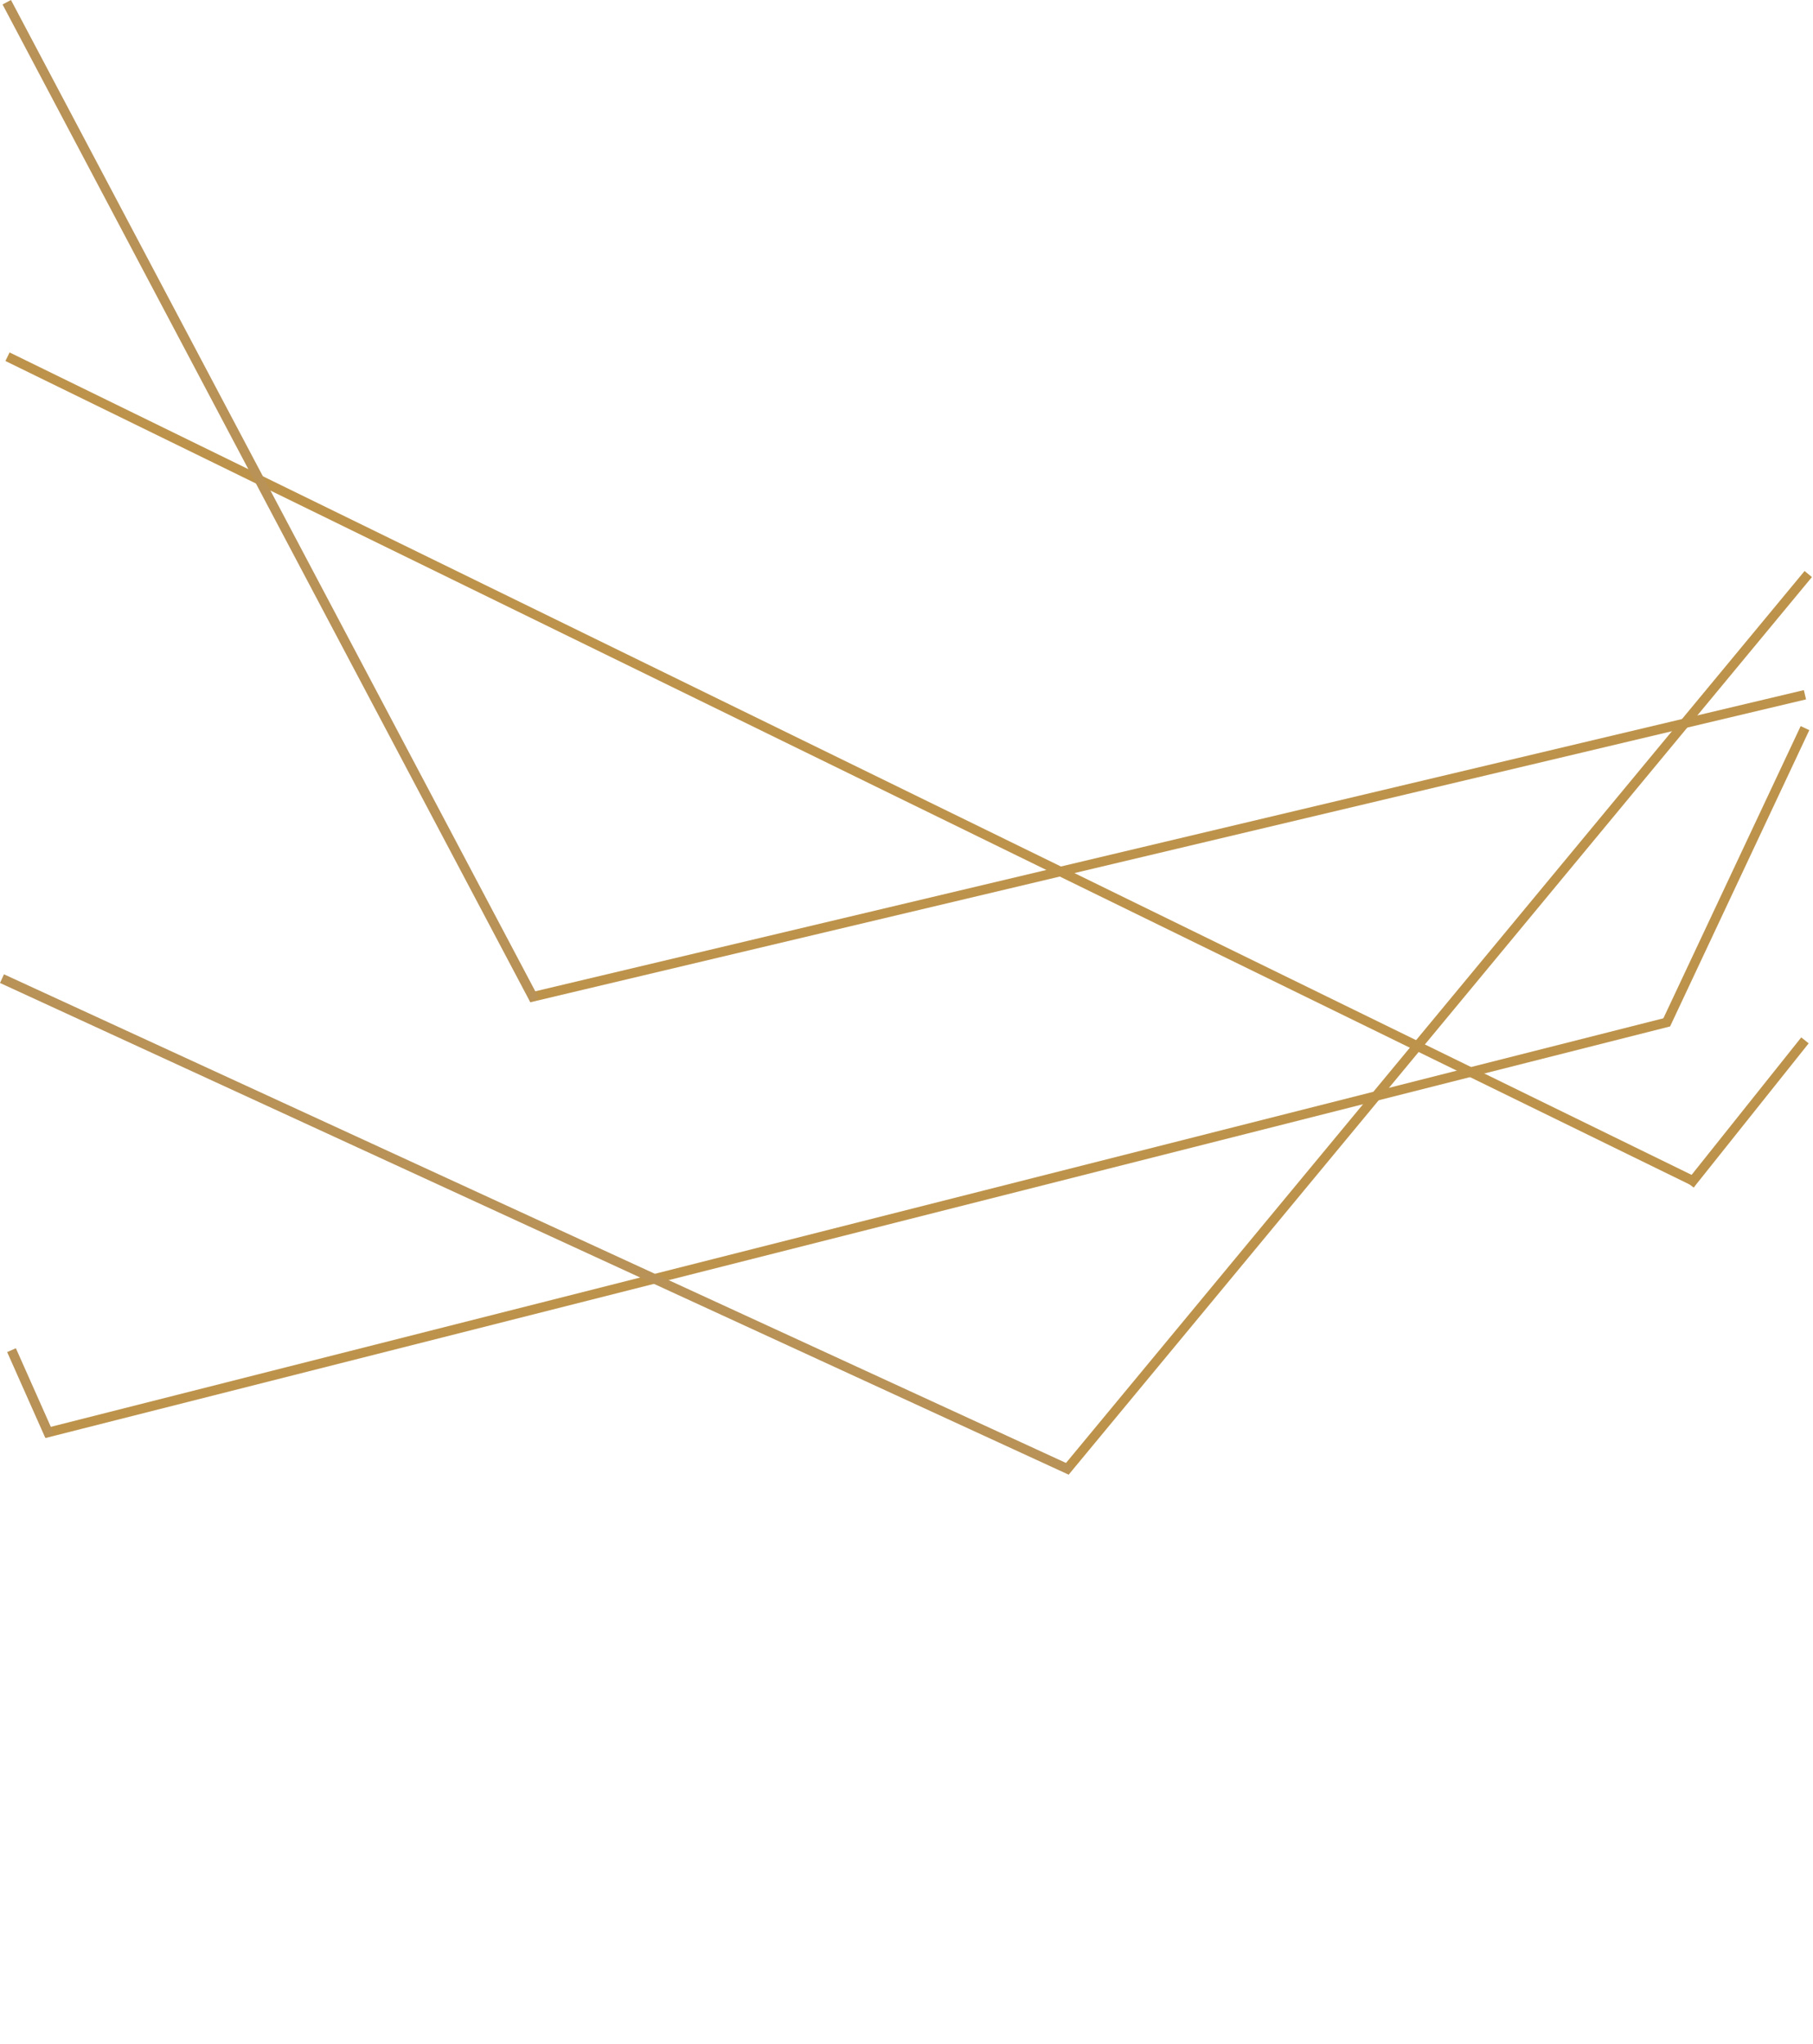<svg xmlns="http://www.w3.org/2000/svg" width="380.579" height="429.181" viewBox="0 0 380.579 429.181">
  <g id="Group_143" data-name="Group 143" transform="translate(2.918 -587.033)">
    <path id="Path_492" data-name="Path 492" d="M178.43,0l-180,302.174" transform="translate(221.21 675.406) rotate(45)" fill="none" stroke="#bd934b" stroke-width="2"/>
    <path id="Path_497" data-name="Path 497" d="M142.836,0-1.571,234.341" transform="translate(274.97 631.897) rotate(45)" fill="none" stroke="#bd934b" stroke-width="2"/>
    <path id="Path_499" data-name="Path 499" d="M207.947,0-1.571,334.2" transform="matrix(-0.105, -0.995, 0.995, -0.105, 20.492, 868.833)" fill="none" stroke="#bd934b" stroke-width="2"/>
    <path id="Path_496" data-name="Path 496" d="M72.487,0-1.571,233.15" transform="translate(309.455 680.399) rotate(22)" fill="none" stroke="#bd934b" stroke-width="2"/>
    <path id="Path_493" data-name="Path 493" d="M24.379,0-1.571,63.638" transform="matrix(0.999, 0.052, -0.052, 0.999, 351.625, 738.635)" fill="none" stroke="#bd934b" stroke-width="2"/>
    <path id="Path_500" data-name="Path 500" d="M15.753,0-1.571,34.651" transform="matrix(-0.978, -0.208, 0.208, -0.978, 367.229, 839.024)" fill="none" stroke="#bd934b" stroke-width="2"/>
    <path id="Path_501" data-name="Path 501" d="M0,0,110.784,209.485" transform="translate(-1.5 587.5)" fill="none" stroke="#b89257" stroke-width="2"/>
    <path id="Path_502" data-name="Path 502" d="M0,0,224.316,103.228" transform="translate(-2.5 792.5)" fill="none" stroke="#b89257" stroke-width="2"/>
    <line id="Line_1" data-name="Line 1" x1="8" y1="18" transform="translate(-0.5 870.5)" fill="none" stroke="#b89257" stroke-width="2"/>
  </g>
</svg>
